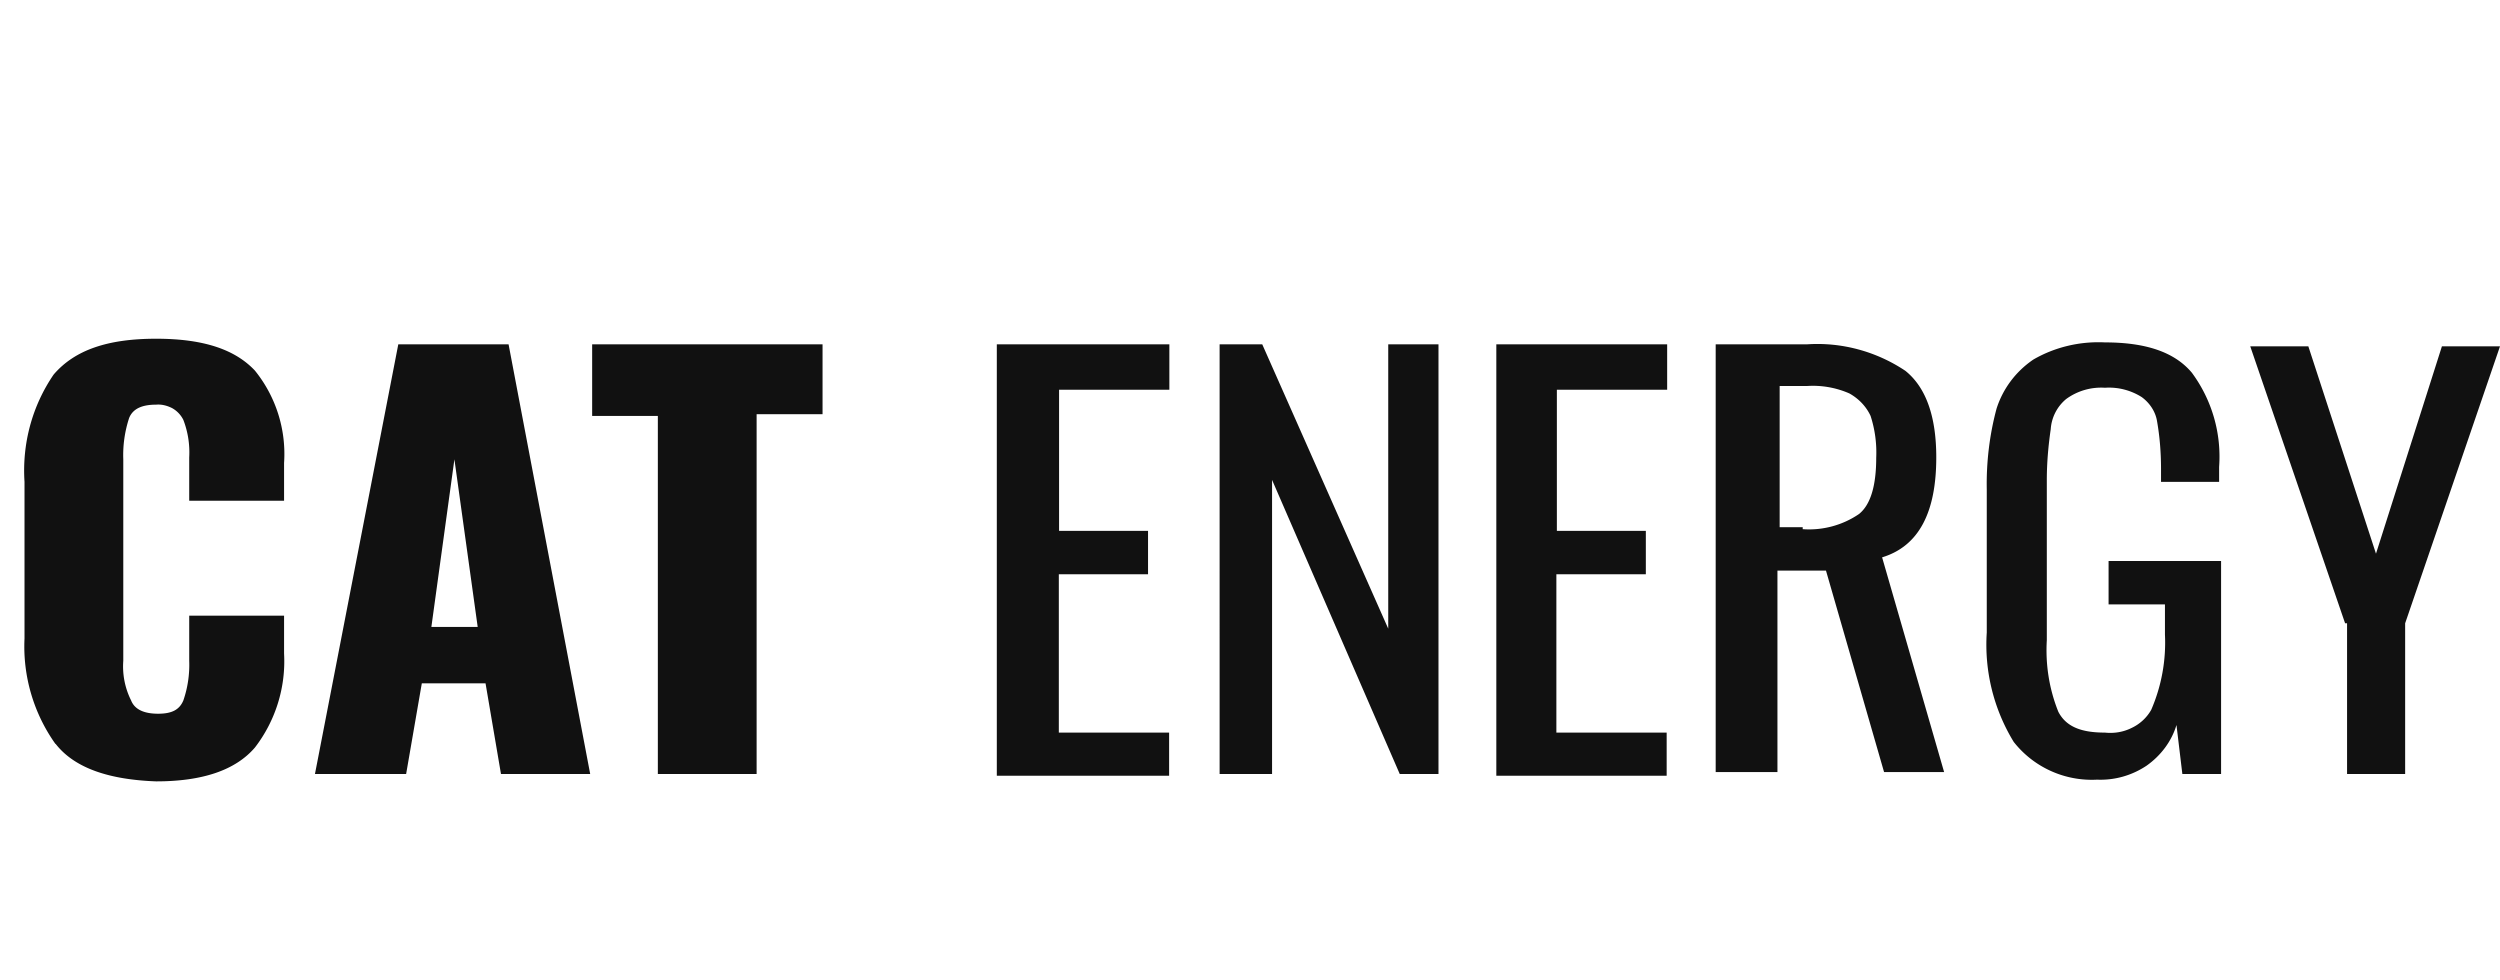 <svg xmlns="http://www.w3.org/2000/svg" fill="none" viewBox="0 0 102 40"><path fill="#111" d="M2.26 30.35A6.86 6.86 0 0 1 1 26.05v-6.39c-.1-1.54.3-3.08 1.19-4.38.86-1 2.2-1.46 4.18-1.46 1.98 0 3.24.46 4.03 1.3a5.41 5.41 0 0 1 1.19 3.77v1.54H7.72v-1.77a3.69 3.69 0 0 0-.24-1.53c-.1-.2-.26-.37-.46-.48-.2-.1-.42-.16-.65-.14-.55 0-.94.15-1.1.54a4.84 4.84 0 0 0-.24 1.69v8.22a3.1 3.1 0 0 0 .32 1.62c.15.38.55.54 1.1.54.56 0 .87-.16 1.03-.54.18-.52.26-1.07.24-1.62v-1.84h3.87v1.54a5.77 5.77 0 0 1-1.19 3.84c-.79.92-2.13 1.38-4.03 1.38-1.9-.07-3.32-.53-4.1-1.53ZM16.25 14.05h4.5l3.33 17.53h-3.64l-.63-3.7h-2.6l-.64 3.7h-3.72l3.4-17.53Zm3.24 11.53-.95-6.84-.94 6.84h1.9ZM26.84 16.97h-2.68v-2.92h9.4v2.85h-2.69v14.68h-4.03v-14.6ZM40.75 14.05h6.96v1.85h-4.5v5.76h3.63v1.77H43.2v6.46h4.5v1.76h-7.03v-17.6h.08ZM49.76 14.05h1.74l5.14 11.6v-11.6h2.05v17.53h-1.58l-5.21-12v12h-2.14V14.05ZM61.06 14.05h6.96v1.85h-4.5v5.76h3.63v1.77H63.5v6.46h4.5v1.76h-6.95v-17.6ZM70.07 14.05h3.64c1.43-.1 2.85.29 4.03 1.08.87.7 1.26 1.92 1.26 3.53 0 2.23-.7 3.62-2.21 4.08l2.53 8.76h-2.45l-2.37-8.22h-1.98v8.22H70V14.05h.08Zm3.48 7.54c.81.06 1.63-.16 2.3-.62.47-.38.7-1.15.7-2.3a4.84 4.84 0 0 0-.23-1.7c-.18-.39-.49-.71-.87-.92a3.7 3.7 0 0 0-1.74-.3h-1.1v5.76h.94v.08ZM82.16 30.27a7.6 7.6 0 0 1-1.1-4.46v-5.84c-.02-1.11.11-2.22.4-3.3.26-.81.78-1.51 1.5-2 .88-.51 1.9-.75 2.92-.7 1.66 0 2.84.39 3.55 1.24a5.76 5.76 0 0 1 1.11 3.84v.61h-2.37v-.53c0-.65-.05-1.3-.16-1.93-.06-.4-.3-.76-.63-1a2.5 2.5 0 0 0-1.5-.38 2.42 2.42 0 0 0-1.58.46 1.75 1.75 0 0 0-.63 1.23c-.1.69-.16 1.38-.16 2.08v6.53c-.06 1 .1 2 .47 2.92.32.62.95.85 1.9.85.37.04.75-.02 1.09-.19.34-.16.62-.42.8-.74.42-.97.61-2.02.56-3.07v-1.23h-2.3v-1.77h4.59v8.69h-1.58l-.24-2c-.2.67-.64 1.25-1.22 1.66-.6.4-1.3.6-2.02.57a4.05 4.05 0 0 1-3.4-1.54ZM95.68 25.43l-3.87-11.3h2.37l2.76 8.46 2.69-8.46H102l-3.87 11.3v6.15h-2.37v-6.15h-.08Z"/></svg>

